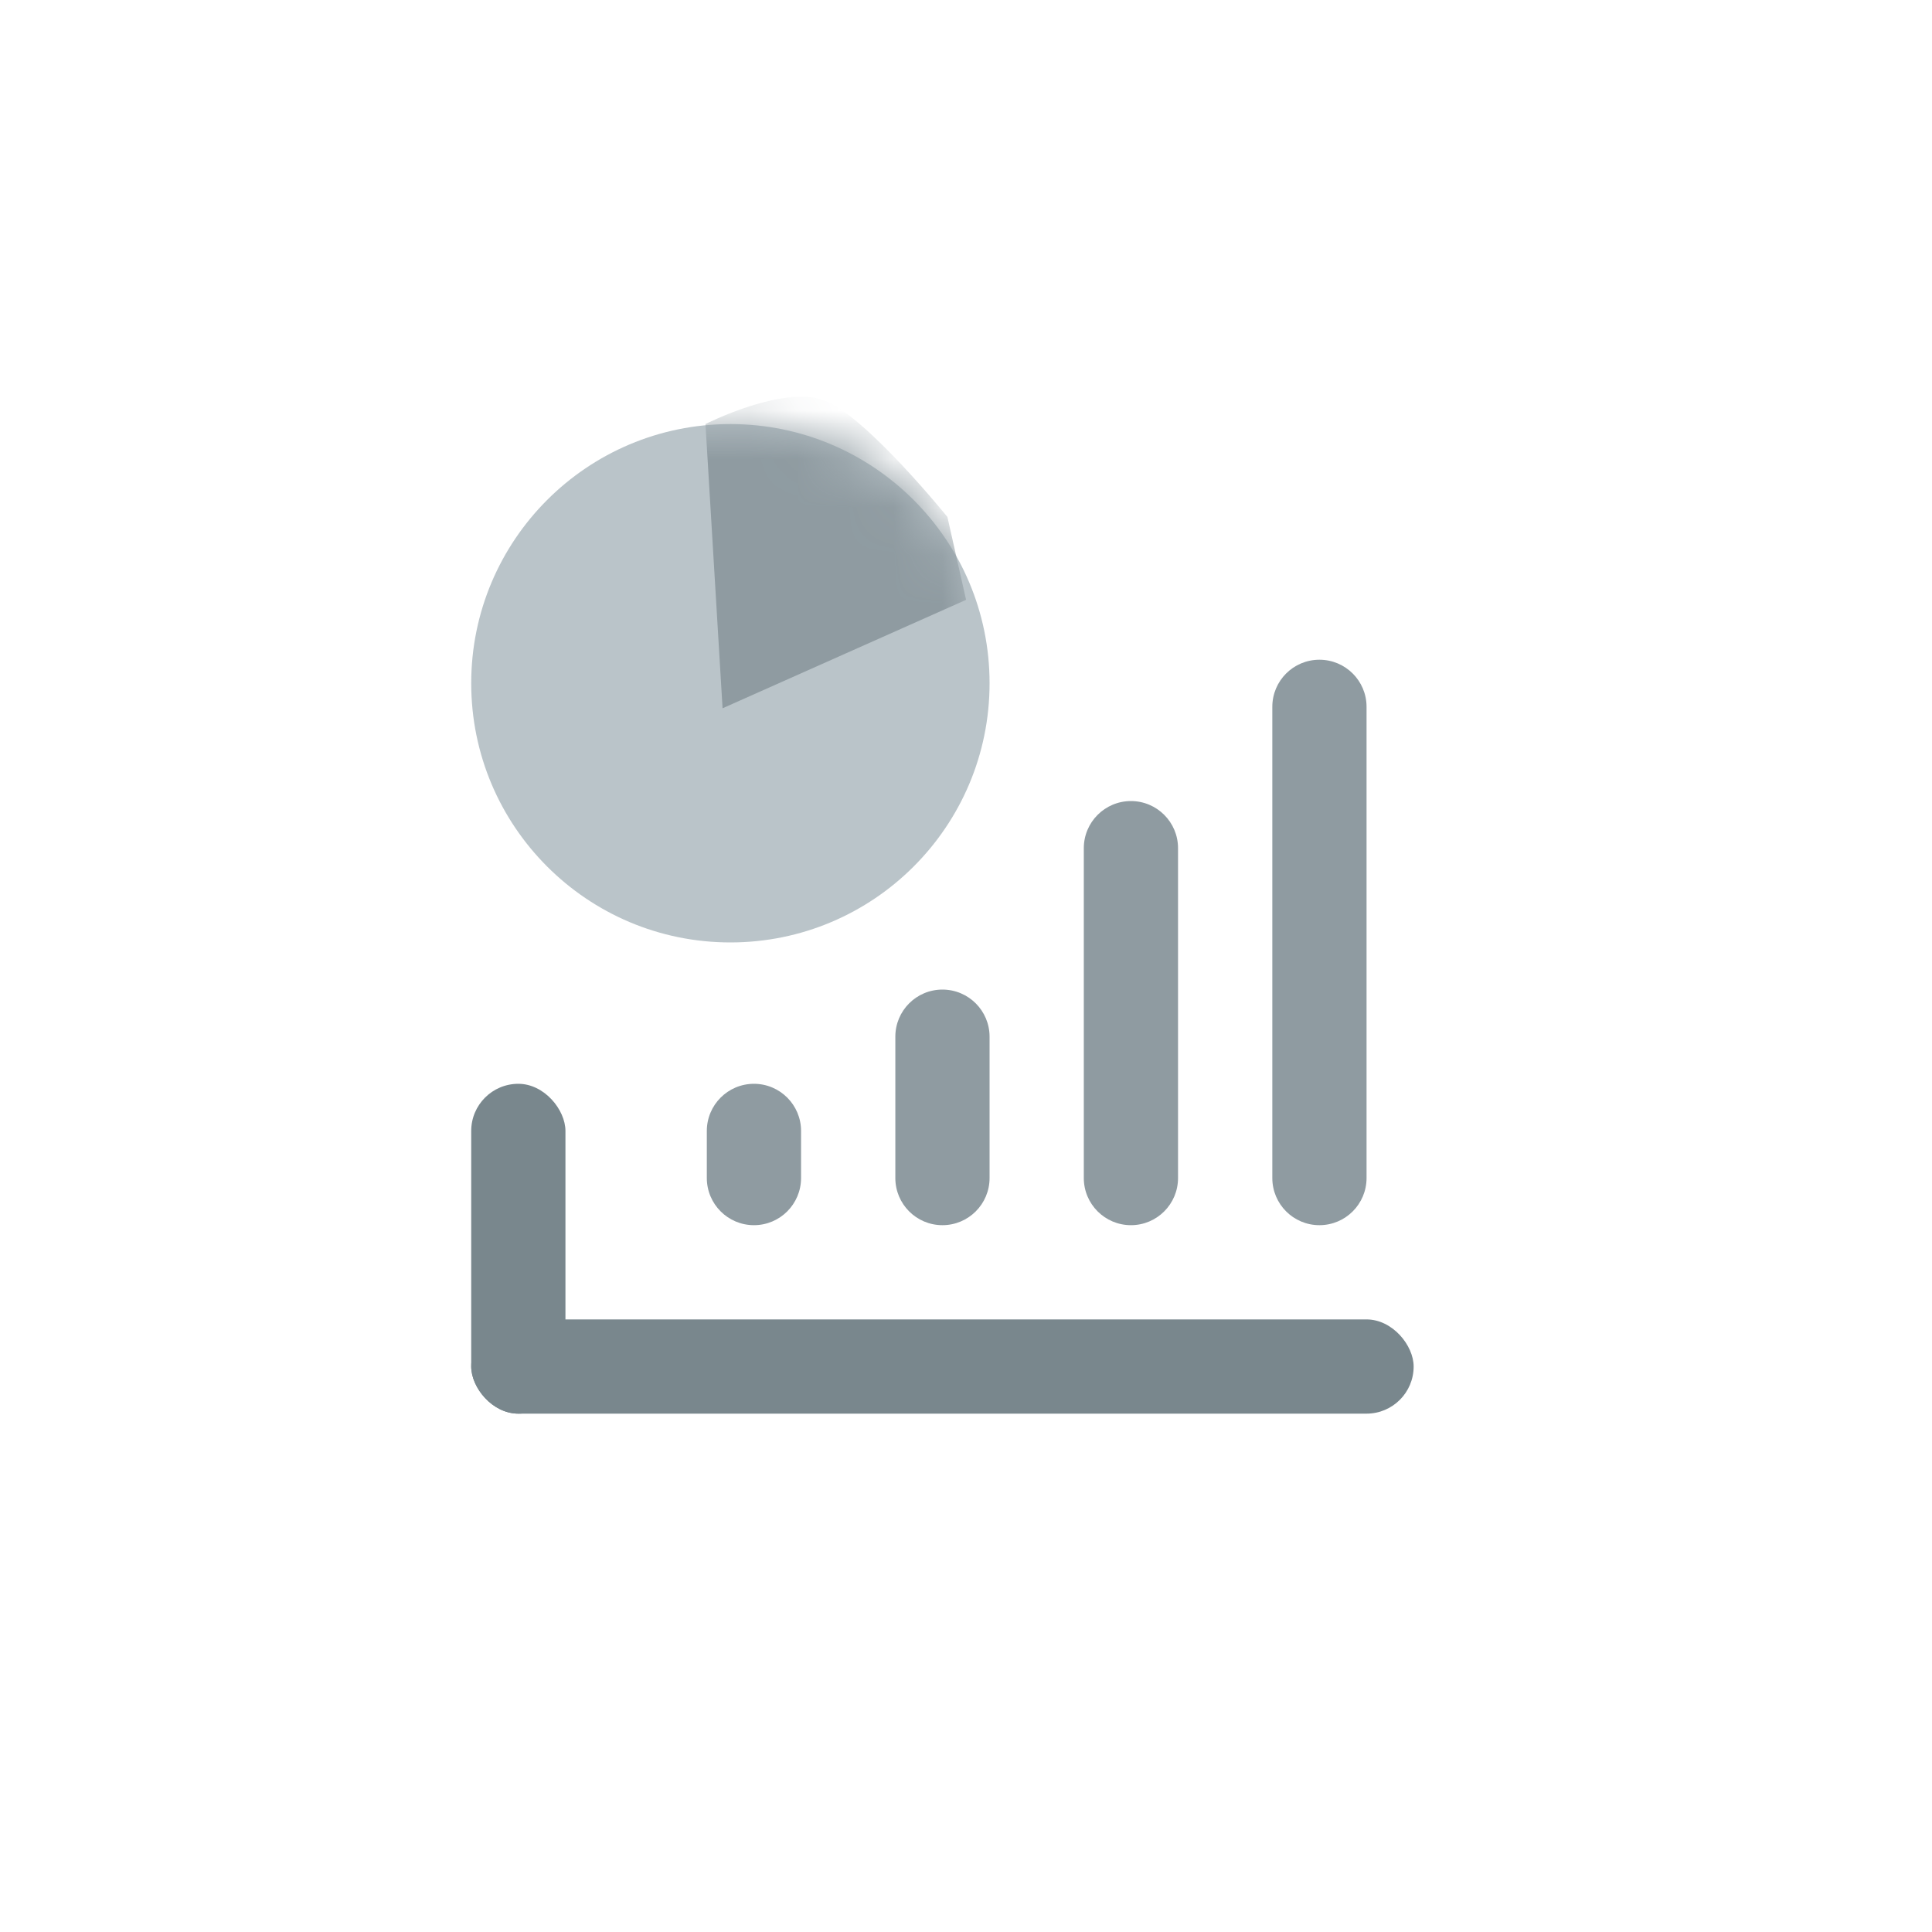 <svg width="40" height="40" viewBox="0 0 40 40" fill="none" xmlns="http://www.w3.org/2000/svg">
<rect x="9.756" y="27.317" width="19.512" height="1.951" rx="0.976" fill="#79878D"/>
<rect x="9.756" y="22.439" width="1.951" height="6.829" rx="0.976" fill="#79878D"/>
<path d="M26.342 14.634C26.342 14.095 26.778 13.659 27.317 13.659C27.856 13.659 28.293 14.095 28.293 14.634V24.39C28.293 24.929 27.856 25.366 27.317 25.366C26.778 25.366 26.342 24.929 26.342 24.39V14.634Z" fill="#8F9BA1"/>
<ellipse cx="15.122" cy="14.146" rx="5.366" ry="5.366" fill="#BAC4C9"/>
<mask id="mask0" mask-type="alpha" maskUnits="userSpaceOnUse" x="9" y="8" width="12" height="12">
<ellipse cx="15.122" cy="14.146" rx="5.366" ry="5.366" fill="white"/>
</mask>
<g mask="url(#mask0)">
<path d="M14.96 14.664L20.002 12.419L19.615 10.703C19.615 10.703 17.936 8.624 17.073 8.293C16.211 7.962 14.606 8.78 14.606 8.78L14.96 14.664Z" fill="#8F9BA1"/>
</g>
<path d="M22.439 17.561C22.439 17.022 22.876 16.585 23.415 16.585C23.953 16.585 24.39 17.022 24.39 17.561V24.39C24.39 24.929 23.953 25.366 23.415 25.366C22.876 25.366 22.439 24.929 22.439 24.39V17.561Z" fill="#8F9BA1"/>
<path d="M18.537 21.463C18.537 20.925 18.973 20.488 19.512 20.488C20.051 20.488 20.488 20.925 20.488 21.463V24.39C20.488 24.929 20.051 25.366 19.512 25.366C18.973 25.366 18.537 24.929 18.537 24.39V21.463Z" fill="#8F9BA1"/>
<path d="M14.634 23.415C14.634 22.876 15.071 22.439 15.61 22.439C16.148 22.439 16.585 22.876 16.585 23.415V24.39C16.585 24.929 16.148 25.366 15.61 25.366C15.071 25.366 14.634 24.929 14.634 24.39V23.415Z" fill="#8F9BA1"/>
</svg>

